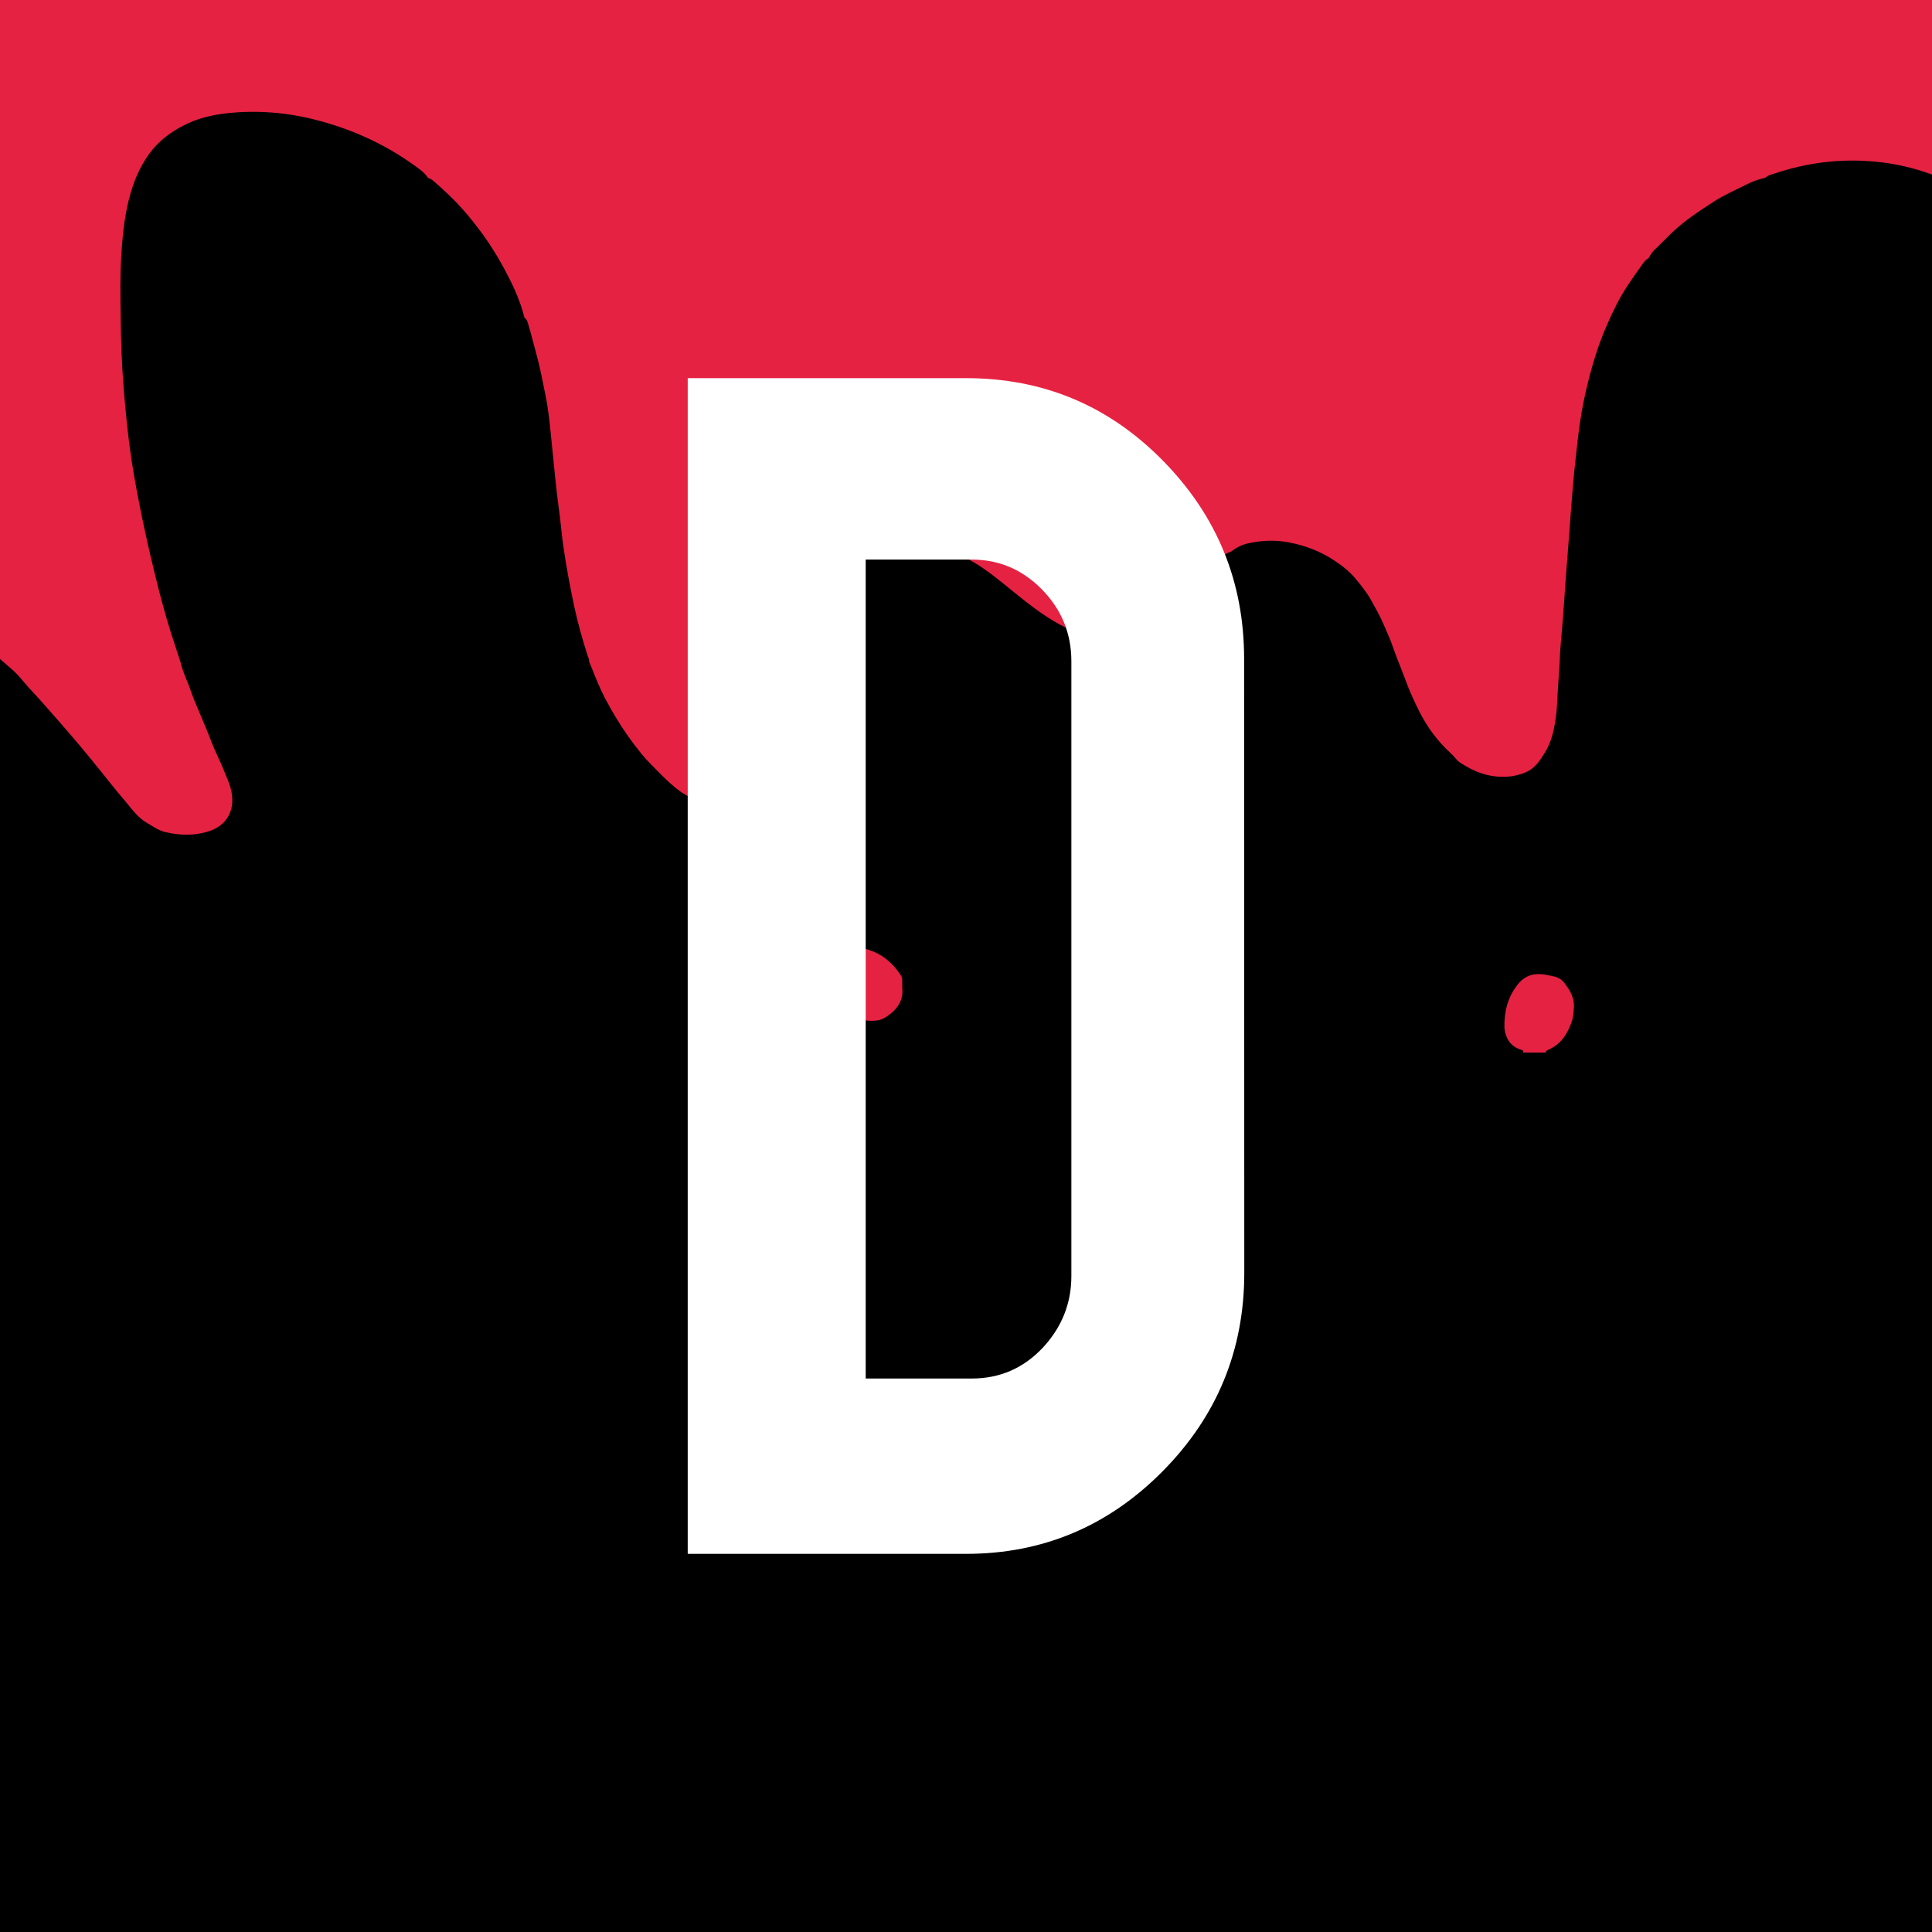 <?xml version="1.0" encoding="utf-8"?>
<!-- Generator: Adobe Illustrator 22.1.0, SVG Export Plug-In . SVG Version: 6.00 Build 0)  -->
<svg version="1.1" id="Layer_1" xmlns="http://www.w3.org/2000/svg" xmlns:xlink="http://www.w3.org/1999/xlink" x="0px" y="0px"
	 viewBox="0 0 2248 2248" style="enable-background:new 0 0 2248 2248;" xml:space="preserve">
<style type="text/css">
	.st0{clip-path:url(#SVGID_2_);}
	.st1{fill:#E62242;}
	.st2{fill:#FFFFFF;}
</style>
<rect width="2248" height="2248"/>
<g>
	<g>
		<g>
			<defs>
				<rect id="SVGID_1_" width="2248" height="1500"/>
			</defs>
			<clipPath id="SVGID_2_">
				<use xlink:href="#SVGID_1_"  style="overflow:visible;"/>
			</clipPath>
			<g class="st0">
				<path class="st1" d="M2755.9,906.9c-5.4-12.6-10.4-25.4-15.3-38.2c-6.2-16.2-11.3-32.7-18.8-48.6c-6.6-14-13.6-27.8-23.9-40.5
					c-11.5-14.2-25.1-26.6-41.4-37c-9.1-5.8-19.9-9.3-30.8-12.2c-17.3-4.5-35.1-4.9-53.1-4.2c-27.2,1.1-54.4,1.3-81.7,0.5
					c-10.8-0.3-21.5-2.2-31.6-5.3c-17.2-5.3-25.5-16.5-30-30.5c-2.8-8.7-2.4-17.5-3.2-26.1c-1.2-12.2-1.1-24.5-0.6-36.6
					c0.6-15.2-0.1-30.5,1.3-45.6c2.8-31,3.3-62,3-93.1c-0.1-15.2-0.6-30.4-3-45.5c-1.4-8.7-2.1-17.5-3.9-26.1
					c-2-9.8-4.3-19.6-6.9-29.4c-4-14.5-9.6-28.5-14.9-42.6c-2.4-6.3-6.1-12.2-9.6-18.1c-9-15.6-19.1-30.6-31-44.9
					c-10.8-13-23.3-24.7-36.7-35.9c-11.1-9.3-23.4-17.7-36.3-25.3c-4.8-2.9-10.2-5.4-15.3-8.1c-2.8-1.5-6.2-1.2-9-2.4
					c-0.1-1.9-1.6-2.6-3.5-3.4c-35.7-15.3-73.7-22.1-114-20.8c-29.1,0.9-56.9,6.7-83.8,15.8c-2.9,1-5.9,2-8,4.1
					c-8,1.7-15.3,4.5-22.4,8.1c-12.9,6.5-26.3,12.3-38.2,20.1c-16.6,10.8-33.1,21.6-47.1,34.9c-7,6.6-13.6,13.6-20.6,20.2
					c-3.2,3-5.4,6.6-7.5,10.3c-4,2-5.8,5.3-8.1,8.4c-10.6,14.7-20.9,29.4-28.9,45.1c-8.8,17.4-16.5,35.1-22.6,53.3
					c-3.7,11.3-7.1,22.8-10,34.3c-4.4,17.2-7.9,34.6-10.4,52.1c-2,13.7-3.3,27.5-4.9,41.2c-4.1,36.3-6.1,72.7-9.1,109.1
					c-2.1,25.4-3.7,50.8-5.6,76.2c-1.2,16.5-3.3,33.1-3.7,49.7c-0.8,12.8-1.7,25.5-2.5,38.3c-0.5,8.4-0.7,16.8-1.8,25.2
					c-2,14.5-4.9,29.2-12.9,42.2c-5.7,9.2-11.7,19.2-24.5,23.9c-6,2.2-12.2,3.8-19,4.2c-21.5,1.4-39-5.7-55.1-16.3
					c-4.3-2.8-6.6-7-10.2-10.2c-16.1-14.6-28.2-31.2-37.3-49.3c-5.8-11.6-11.3-23.4-15.7-35.5c-4.9-13.4-10.6-26.6-15.2-40
					c-3-8.8-7.1-17.4-10.8-26.1c-4-9.4-9.2-18.5-14.2-27.6c-4.9-8.9-11.5-17.1-18.2-25.2c-7-8.5-16.1-15.6-25.9-22
					c-15.5-10.1-32.8-16.8-52.4-20.5c-15.9-2.9-31.1-2.2-46.3,1.1c-7.7,1.7-14.4,5-20.1,9.6c-7.3,2.3-12.1,7.1-17.4,11.4
					c-14.5,12-24.7,26.7-37.1,40.1c-6.8,7.3-12.8,15.2-20.2,22.1c-14,13-30.4,23.2-51.9,26.6c-9.6,1.5-19.1,0.8-28.5-0.5
					c-16.4-2.3-31.4-7.5-45.2-15.1c-20.6-11.4-38.2-25.6-55.7-39.8c-14-11.4-28.1-23-44.1-32.5c-21.5-12.6-44.9-22.1-72.6-20.9
					c-3.1,0.2-6.4-0.2-9.3,1.4c-12.2-0.2-22.6,4.3-32.9,8.8c-18.9,8.2-33.5,20.4-45.3,34.8c-6.7,8.2-12.9,16.8-16.5,26.4
					c-10,19.9-15.4,40.6-17.7,62c-0.1,1.2,0,2.4,0,3.6c-1.6,13.6-2,27.2-2.2,40.8c-0.3,14.1-0.2,28.1-1.6,42
					c-1.7,17.1-3.4,34.4-10,50.8c-5.5,13.5-13.8,25.7-28.3,34c-8.6,4.9-18.2,8.4-29.4,8.2c-10.6-0.2-21.1-0.6-31.1-3.7
					c-11.2-3.4-22.2-7.1-31.5-13.4c-3.7-2.6-8.1-4.6-11.7-7.2c-9.4-6.7-17.5-14.4-25.3-22.4c-7-7.2-14.4-14.1-20.6-21.8
					c-11-13.5-20.9-27.5-29.7-42.1c-4.3-7.2-8.5-14.4-12.4-21.8c-6.4-12.2-11.4-24.7-16.3-37.2c-0.8-2.1-1.8-4.2-2.7-6.2
					c0.4-2.7-1.1-5.1-1.9-7.6c-5.9-18.6-11.2-37.3-15.3-56.2c-5-23.2-9.3-46.5-12.7-70c-2.2-14.7-3.2-29.5-5.3-44.2
					c-3.1-21.7-4.9-43.4-7.2-65.2c-2.4-22.5-3.9-45.2-8.5-67.5c-3-15-5.8-29.9-9.8-44.8c-3.5-12.5-6.4-25-10.2-37.5
					c-0.8-2.6-1.4-5.5-4.3-7.3c-5.4-21.9-15.4-42.5-26.7-62.7c-12.7-23-28.3-44.6-46.5-65c-9.7-10.9-20.5-20.8-31.6-30.6
					c-2.2-2-4.6-3.6-7.5-4.6c-4.6-7.1-12.3-11.9-19.4-16.9c-30.8-21.7-65.5-37.9-103.9-48.6c-33.6-9.4-68.2-13.3-103.6-10.3
					c-17.8,1.5-35.3,4.7-51.2,11.9c-16.7,7.6-31,17.4-41.9,30.4c-12.7,15.3-20.3,32.2-25.7,50.1c-6.9,23.3-9.4,46.9-11,70.7
					c-1.7,24.6-1.2,49.3-0.9,74c0.3,28.6,1.3,57.3,3.7,85.9c2.2,27.2,4.9,54.3,9,81.4c3.3,21.8,7.5,43.6,11.9,65.3
					c5.9,28.4,12.4,56.7,19.6,84.9c5.8,22.7,12.3,45.3,19.9,67.8c1.9,5.6,3.7,11.2,5.5,16.8c2.7,12,8.6,23.3,12.5,35
					c2.6,7.7,6,15.2,9.1,22.7c4.8,11.7,10,23.3,14.4,35.2c4.2,11.1,10,21.8,14.3,32.8c3,7.6,6.7,15.1,8.5,22.9
					c2.4,10.3,2.4,20.6-3,30.5c-4.9,9.1-13,14.9-24.5,18.4c-16.2,4.8-32.1,4.2-48.2,0.6c-8.7-2-15.2-6.9-22.4-11.1
					c-11.2-6.6-17.6-16.5-25.3-25.5c-10.2-11.7-19.5-23.9-29.3-35.9c-7.8-9.7-15.7-19.3-23.7-28.9c-7.8-9.1-15.6-18.4-23.6-27.4
					c-6.6-7.5-13.2-14.9-19.7-22.4c-7.3-8.3-15.2-16.2-22.1-24.6c-4.3-5.3-9.1-10.4-14.5-15c-9.6-8.2-18.6-16.9-30.2-23.6
					c-6-3.5-11.9-7-18-10.3c-9.6-5.3-19.9-8.9-31.2-11.3c-11.7-2.5-23.2-2.7-34.8-0.8c-10.4,1.7-19.8,5.4-28.5,10.5
					c-17.1,10.1-25.5,24.3-31.7,40.4c-7.8,20.2-6.2,40.8-5.4,61.3c0.4,10.1,1.8,20.3,2.9,30.5c1.2,11.5,3.5,22.9,5.5,34.4
					c0.6,3.6,0.5,7.2,1.2,10.7c3.8,20.9,7.9,41.9,11.5,62.9c2,11.1,4.9,22,7,33.1c3.3,17.1,8.4,33.9,12.8,51
					c21.7,85.3-76.2,68.3-123.7,68.3c0-210.9,0-421.9,0-632.8c6.6,6.1,13.2,12.2,19.9,18.4c18.6,16.9,39.8,29.9,67.5,34.3
					c8.8,1.4,17.6,1.4,26.4,0.6c17.7-1.6,33.7-6.9,46.4-17.4c7.9-6.5,15.1-13.6,20.3-21.8c8.6-13.7,13.8-28.4,18.6-43.3
					c5.4-17.1,8.5-34.5,11.9-51.8c4.7-24,6-48.2,3-72.3c-2.4-20.2-10.1-39.1-22.7-57c-12.3-17.3-29.5-30.7-46.2-44.6
					c-6.2-5.1-12.4-10.3-19.3-14.7c-13.8-8.5-29.1-13.9-47-11.2c-1.7,0.2-3.4,0.6-4.9,1.2c-22,8.1-39.2,20.9-52.9,36.9
					c-7,8.2-13.1,16.8-16.7,26.4c-0.6,1.7-2.2,2-3.8,2.4c0-179.7,0-359.3,0-539c14.7,0,29.4,0,44.2,0c0,11,0,22.1-0.1,33
					c-0.1,23.6,2.8,47.1,6.8,70.6c4.2,25.2,10.4,50,17,74.8c4.9,18.1,10.3,36.3,19.5,53.3c7.5,13.8,17.1,26.2,30.9,36.7
					c12.8,9.7,26.9,17.2,43.2,22.1c21.6,6.3,41.2,3.2,57.5-10c6-4.8,10.8-10.8,14.8-17C-7.2,0.2-2.1-12.9,1.8-25.9
					c3.7-12.2,8-24.3,10.7-36.7c2-9,5.4-17.8,7.7-26.7c4.9-18.5,10-37,12.1-56c0.8-7.1,2.1-14.3,3-21.4c2.2-17.6,1.8-35.2,1.2-52.8
					c-0.3-8.6-1.9-17.1-4.1-25.5c-0.5-2-0.9-3.9-0.1-6c66.7,0,133.4,0,200.2,0c1.7,3.8,4.5,7,7.3,10.4c3.5,4.2,6,9.1,9.7,13.3
					c10.8,12.7,22.7,24.6,36,35.5c21.3,17.5,44.5,33.1,71.4,44.7c25.8,11.2,52.9,19.7,81.9,23.9c20.9,3,42,3.4,63,2
					c12.5-0.8,25.1-2.6,37.3-5.7c15.9-4.1,31.7-8.4,46.1-15.3c15.8-7.5,31.2-15.3,44.7-25.8c12.7-10,25.7-19.7,37.3-30.6
					c16.3-15.3,29.6-32.3,40.9-50.3c0.5-0.7,0.9-1.4,1.4-2.1c71.6,0,143.3,0,214.9,0c2,8.6,4,17.2,6,25.9c0.1,0.5,0.1,1.1,0.1,1.5
					c12.3,44.4,46.3,131.5,131.2,172.9c3,1.4,6.2,2.8,9.4,4c16.9,6.7,34.4,12,52.5,15.4c7.5,1.2,15,2.3,22.7,3.2
					c1.1,0.1,2.2,0.2,3.3,0.3c12.7,1.1,25.3,2.1,38.1,2.1c13.6,0,26.8-1.7,40.1-3.4c17.4-2.1,34.4-6,51-10.6
					c13.4-3.7,26.2-8.9,38.6-14.6c16.5-7.6,32.1-16.2,46.3-26.1c11.8-8.1,22.1-17.6,33-26.5c0,0,32.1-27.3,61.4-89.9
					c0.9-2,1.5-3.1,2.6-5.8c6.4-14.4,12.7-30.4,18.5-48.3c82.9,0,165.8,0,248.7,0h79.5c60.3,0,120.6,0,180.9,0
					c86.4,0,172.7,0,259.1,0c-0.5,1.4-1.3,2.6-1.5,4c-2.1,12.8-5.1,25.7-4.7,38.8c0.4,14.4,0.1,28.9,0.6,43.3
					c0.3,10.2,3.3,20.2,4.7,30.3c1.8,12.3,5.4,24.3,8.7,36.3c3.1,11.6,6.2,23.4,10.8,34.8c3.1,7.8,5.3,15.9,9.4,23.3
					c5.1,9.3,10.8,18.4,18.6,26.4c5.3,5.4,8.5,11.5,11.5,17.9c5.9,12.2,11.5,24.7,19,36.4c7.7,11.9,15.8,23.4,25.3,34.3
					c12.7,14.4,27,27.9,43.3,39.9c8.9,6.6,18.1,12.8,27.7,18.5c20.3,12.2,42.2,21.9,67.4,25.2c27,3.6,52.6-0.6,76.3-11.9
					c14.6-7,26.6-16.5,36.7-27.3c8.6-9.1,15.4-19.4,20.9-30.2c6.2-12.2,11.2-24.9,14.4-37.8c2.6-10.7,4.3-21.6,5.4-32.6
					c1.5-15.4,1.6-30.8,0.9-46.2c-0.5-11.6-2.8-23-4.4-34.6c-2.1-14.7-7-29-10.6-43.5c-1.2-4.8-3.9-9.5-5.5-14.3
					c-4.2-11.9-10.2-23.3-15.9-34.8c-6-12.1-13-23.7-20.1-35.4c-8.1-13.3-15.1-26.9-21.6-40.7c-2.8-5.9-6.2-11.8-11.2-16.8
					c-0.9-1-1.4-2.1-1.6-3.3c71.2,0,142.2,0,213.4,0c0,391,0,782,0,1173C2760.7,917.5,2758.2,912.2,2755.9,906.9z"/>
				<path class="st1" d="M1792.7,1133.5c5.4,0.4,10.6,1.5,15.7,2.7c5,1.2,8.8,3.7,11.5,7.1c6.9,8.8,12.3,18.1,11.4,29.2
					c-0.5,5.8-0.7,11.4-2.8,17.1c-4.8,13.1-11.5,25-27.1,32c-1.5,0.7-3.3,1.2-2.5,3.1c-8.8,0-17.7,0-26.5,0c0.8-3.3-3-3.2-4.9-4.1
					c-6.8-2.7-11.2-7.1-13.8-12.7c-1.8-3.9-3-8-3.2-12.2c-0.4-17.7,3.3-34.5,15.1-49.8C1772,1137.8,1780.2,1132.7,1792.7,1133.5z"/>
				<path class="st1" d="M1357.3,945.4c12.6-5.7,26-7.1,38.8-2.6c21.3,7.3,32.7,22,35.6,40.2c2.3,14.6,2.7,29.4-2.1,44
					c-3.9,11.8-8.7,22.7-20.7,30.8c-9.3,6.3-20.1,8.8-31.4,7.2c-14-2-25.1-8.2-33.1-18.3c-11-13.9-15.3-29.2-15.4-45.5
					c-0.1-6.8,0.3-13.6,1.8-20.3C1334.1,966.3,1340.2,953.2,1357.3,945.4z"/>
				<path class="st1" d="M2474.8,982.2c6-10.1,12.8-19.6,24.6-26.2c7.8-4.4,16.1-5.4,25-5.3c6.1,0.1,10.8,1.9,14.5,5.8
					c0.4,0.5,1.3,0.5,1.9,0.8c6.3,2.9,11.5,7,14.6,12.2c6.8,11.2,12,22.7,11.3,35.6c-0.4,7.4-0.9,14.6-3,21.9
					c-4,14.3-12.3,26-26.2,35c-4.8,3.1-10.1,5.7-16.1,6.9c-26.2,5.1-45.6-7.4-52.5-26.5c-2.7-7.4-0.9-15.1-1.2-22.7
					C2466.5,1006.8,2467.8,994.2,2474.8,982.2z"/>
				<path class="st1" d="M974.6,1101.6c13.3-1.5,26.4,0,38.8,4.5c16.1,5.9,26.6,16.4,34.8,28.8c1.2,1.8,1.6,3.8,1.6,5.8
					c0,2.8,0,5.6,0,8.9c1.6,12.6-4.2,23.3-16.3,32c-3.5,2.5-7.4,4.9-11.9,5.6c-12.5,2-23.5-1.1-33.2-7.5
					c-10-6.6-18.2-14.5-25.1-23.3c-8.7-11.3-14.1-23.3-10.5-36.9C955.3,1110.3,963.8,1102.8,974.6,1101.6z"/>
			</g>
		</g>
	</g>
</g>
<path class="st2" d="M1447.8,1481c0,90-31.7,167-95.1,231c-63.4,64-139.6,96-228.5,96H800.2V440H1124c89.9,0,166.3,32,229.2,96.1
	c62.9,64,94.4,140.8,94.4,230.3L1447.8,1481L1447.8,1481z M1007.2,1604h123.4c32.7,0,60.1-11.9,82.6-35.7
	c22.2-23.8,33.4-51.6,33.4-83.6V769.5c0-32.5-11.4-60.3-34.2-83.6c-22.8-23.2-50-34.8-81.7-34.8h-123.4V1604z"/>
</svg>
